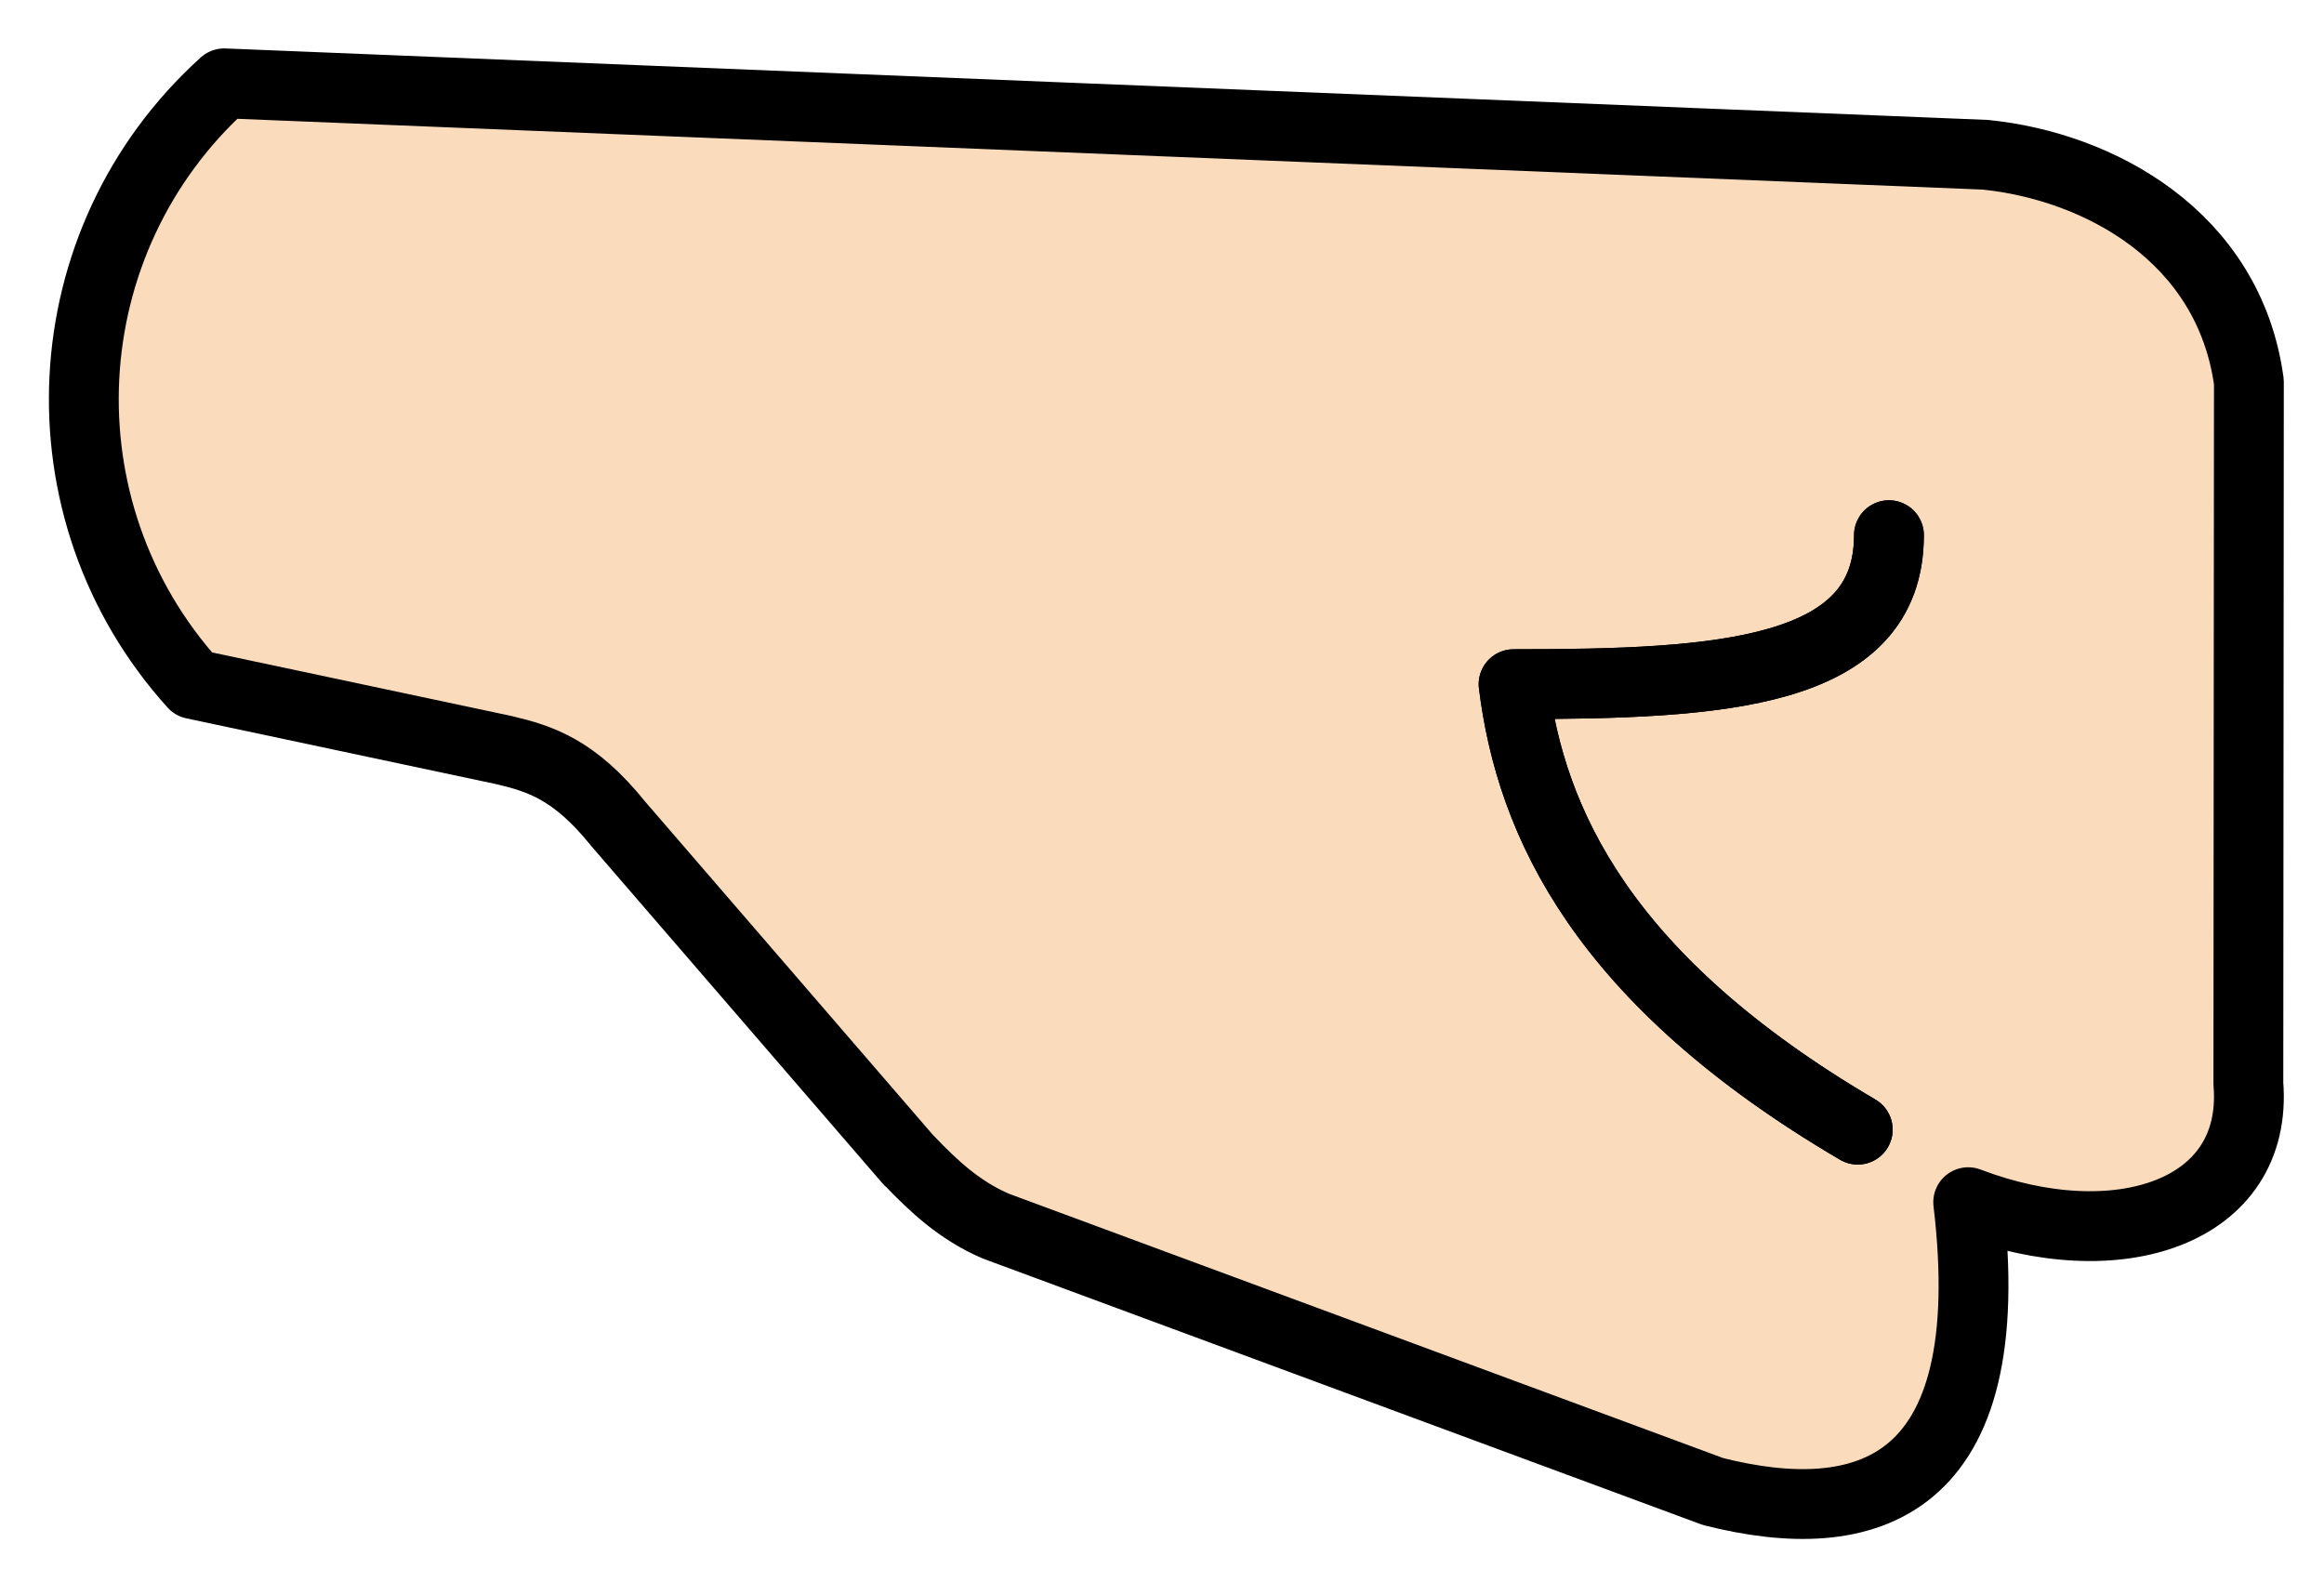 <svg xmlns="http://www.w3.org/2000/svg" role="img" viewBox="2.59 14.34 66.56 45.31"><title>1F91C-1F3FB.svg</title><path fill="#fadcbc" d="M66.8 45.39c.295 3.704-3.753 5.02-8.026 3.399.982 8.281-2.947 9.392-7.309 8.281l-20.53-7.604c-1.248-.393-1.719-.943-2.485-1.876l-8.321-9.647c-1.257-1.562-2.24-1.867-3.291-2.112l-8.881-1.886c-4.509-5-4.116-12.7.884-17.21l50.43 2.043c3.232.334 6.975 2.328 7.545 6.513z"/><g fill="none" stroke="#000" stroke-linecap="round" stroke-linejoin="round" stroke-miterlimit="10" stroke-width="2"><path d="M28.62 47.58l-8.321-9.639c-1.259-1.566-2.241-1.872-3.285-2.118l-8.882-1.886c-4.51-4.994-4.117-12.7.879-17.21l50.44 2.046c3.234.327 6.975 2.322 7.548 6.505l-.015 20.1c.297 3.704-3.756 5.024-8.024 3.397.983 8.288-2.948 9.393-7.308 8.288l-20.54-7.602c-1.044-.449-1.785-1.149-2.487-1.883z"/><path d="M56.69 29.67c0 3.99-4.807 4.267-10.75 4.267.491 3.96 2.549 8.472 9.856 12.76"/><path d="M56.69 29.67c0 3.99-4.807 4.267-10.75 4.267.491 3.96 2.549 8.472 9.856 12.76"/></g></svg>